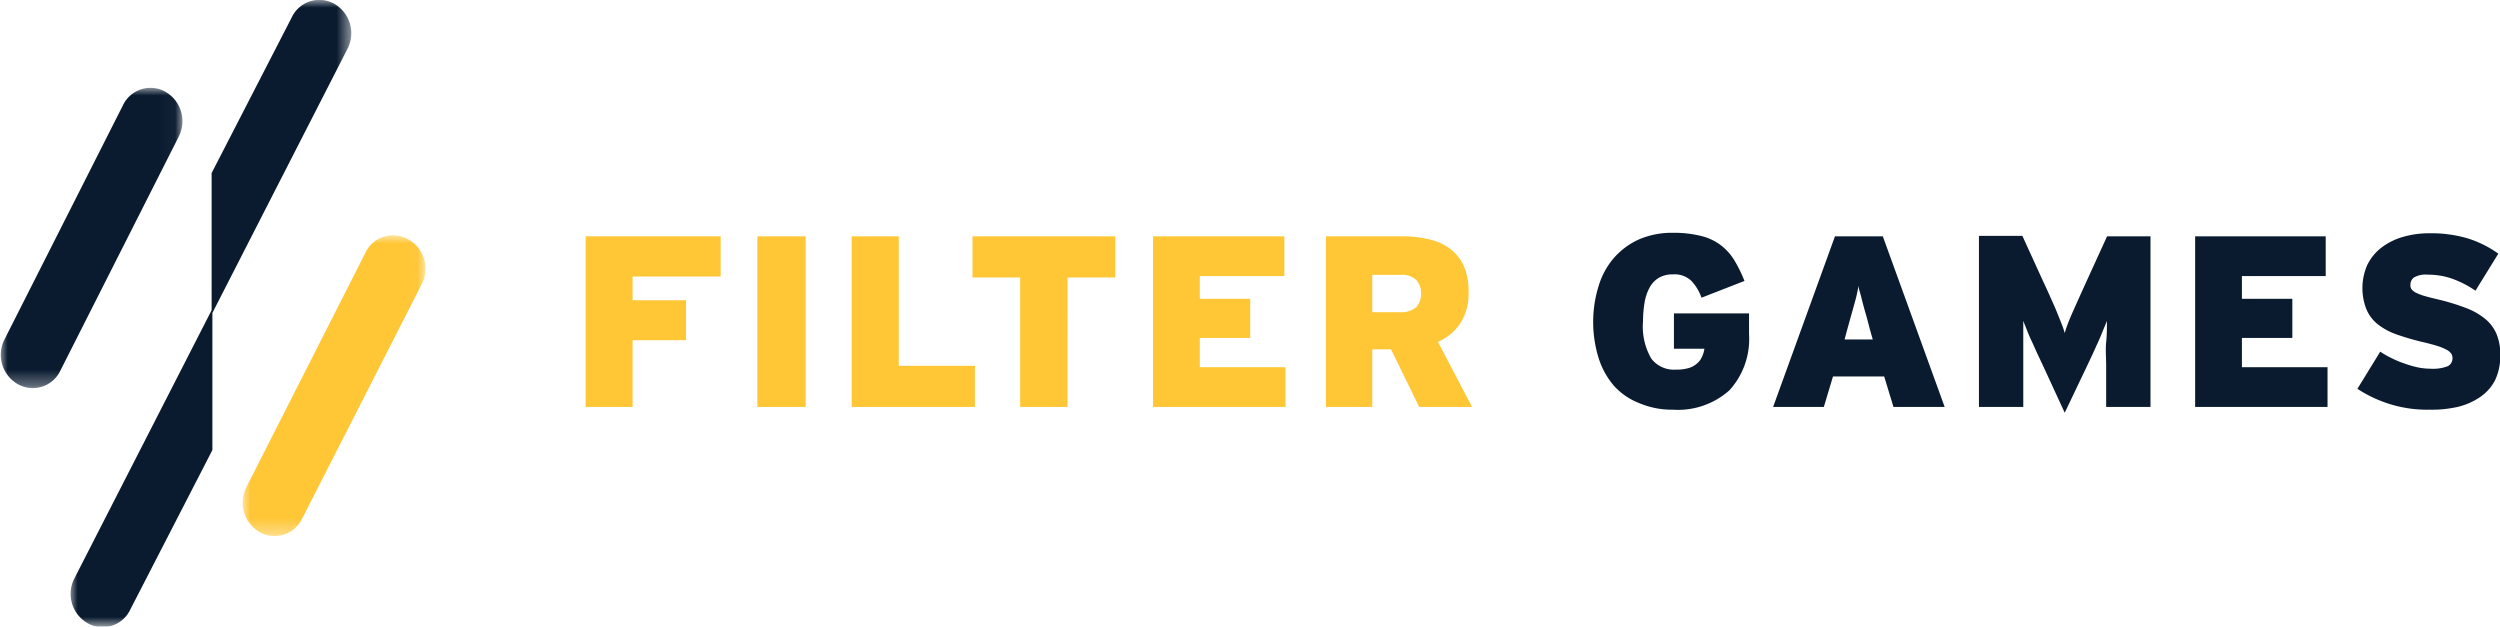 <svg id="Layer_1" data-name="Layer 1" xmlns="http://www.w3.org/2000/svg" xmlns:xlink="http://www.w3.org/1999/xlink" viewBox="0 0 164.09 41.13"><defs><style>.cls-1{fill:#fff;}.cls-1,.cls-5,.cls-7{fill-rule:evenodd;}.cls-2,.cls-5{fill:#ffc635;}.cls-3,.cls-7{fill:#0a1b30;}.cls-4{mask:url(#mask);}.cls-6{mask:url(#mask-2-2);}.cls-8{mask:url(#mask-3);}</style><mask id="mask" x="15.92" y="15.48" width="11.97" height="19.69" maskUnits="userSpaceOnUse"><g transform="translate(-0.7 -0.29)"><g id="mask-2"><polygon id="path-1" class="cls-1" points="16.63 15.77 28.59 15.77 28.59 35.46 16.63 35.46 16.63 15.77"/></g></g></mask><mask id="mask-2-2" x="4.59" y="0" width="18.47" height="41.13" maskUnits="userSpaceOnUse"><g transform="translate(-0.7 -0.29)"><g id="mask-4"><polygon id="path-3" class="cls-1" points="5.29 0.29 23.76 0.29 23.76 41.42 5.29 41.42 5.29 0.29"/></g></g></mask><mask id="mask-3" x="0" y="5.77" width="11.97" height="19.69" maskUnits="userSpaceOnUse"><g transform="translate(-0.7 -0.29)"><g id="mask-6"><polygon id="path-5" class="cls-1" points="0.7 6.06 12.67 6.06 12.67 25.75 0.7 25.75 0.7 6.06"/></g></g></mask></defs><g id="_1600_open_settings" data-name="1600_open_settings"><g id="Filter-Games"><g id="Group"><path id="FILTER" class="cls-2" d="M42.22,27V22.62h3.51V20H42.22V18.44H48V15.8H39.14V27Zm11.36,0V15.8H50.41V27Zm11.11,0V24.3h-5V15.8H56.6V27Zm6.08,0V18.5H73.9V15.8H64.53v2.7h3.13V27Zm14.3,0V24.39H79.45V22.47h3.31V19.9H79.45V18.41H85V15.8H76.38V27Zm5.7,0V23.22H92L93.85,27h3.47l-2.24-4.27a3.39,3.39,0,0,0,1.47-1.22,3.6,3.6,0,0,0,.54-2.06,4.08,4.08,0,0,0-.31-1.69,2.84,2.84,0,0,0-.89-1.13A3.65,3.65,0,0,0,94.51,16a7.57,7.57,0,0,0-1.78-.2h-5V27Zm1.83-6.22H90.77V18.33h1.88a1.36,1.36,0,0,1,1,.33,1.24,1.24,0,0,1,.32.87,1.3,1.3,0,0,1-.32.93,1.54,1.54,0,0,1-1.09.32Z" transform="translate(-0.7 -0.29)"/><path id="GAMES" class="cls-3" d="M110.49,27.18a5.07,5.07,0,0,0,3.73-1.28,5,5,0,0,0,1.28-3.68h0V20.86h-4.93v2.32h2a1.82,1.82,0,0,1-.16.53,1.16,1.16,0,0,1-.33.44,1.38,1.38,0,0,1-.55.3,2.81,2.81,0,0,1-.83.1,1.86,1.86,0,0,1-1.62-.73,4.18,4.18,0,0,1-.54-2.42,7.65,7.65,0,0,1,.1-1.23,3.16,3.16,0,0,1,.33-1,1.68,1.68,0,0,1,.6-.64,1.77,1.77,0,0,1,.92-.23,1.6,1.6,0,0,1,1.21.41,3.1,3.1,0,0,1,.68,1.12h0l2.82-1.1a8.87,8.87,0,0,0-.68-1.38,3.59,3.59,0,0,0-.92-1,3.5,3.5,0,0,0-1.28-.58,7.3,7.3,0,0,0-1.81-.2,5.47,5.47,0,0,0-2.25.44,4.83,4.83,0,0,0-1.63,1.21,5.07,5.07,0,0,0-1,1.83,8,8,0,0,0,0,4.75,5.2,5.2,0,0,0,1,1.81,4.35,4.35,0,0,0,1.64,1.13A5.46,5.46,0,0,0,110.49,27.18Zm9.92-.18.6-2h3.36l.61,2h3.36l-4.06-11.2h-3.14L117.08,27Zm3.21-4.43h-1.85l.2-.74c.1-.35.18-.66.26-.93l.2-.72c.06-.21.11-.41.15-.59s.08-.37.11-.56c0,.19.07.38.12.55s.09.37.15.59.12.45.2.72.16.58.25.94h0Zm12.6,4.81,1.48-3.1.32-.68.35-.77c.12-.26.23-.52.33-.77s.21-.49.29-.71c0,.44,0,.91-.05,1.4s0,1,0,1.58h0V27h2.91V15.8H139l-1.37,3c-.35.77-.65,1.44-.9,2s-.41,1-.51,1.35a5.15,5.15,0,0,0-.2-.59c-.09-.24-.2-.5-.32-.8s-.26-.6-.41-.94-.31-.69-.48-1.05h0l-1.37-3h-2.85V27h2.91V24.33c0-.56,0-1.08,0-1.58s0-1,0-1.4c.08.22.18.45.28.71s.22.51.34.77.23.52.35.77l.32.68h0ZM153.47,27V24.39h-5.62V22.47h3.31V19.9h-3.31V18.41h5.5V15.8h-8.57V27Zm6.7.18A7.64,7.64,0,0,0,162,27a4.37,4.37,0,0,0,1.47-.64,3,3,0,0,0,1-1.12,3.79,3.79,0,0,0,.34-1.65,3.52,3.52,0,0,0-.24-1.36,2.63,2.63,0,0,0-.74-1,4.44,4.44,0,0,0-1.26-.72,14.25,14.25,0,0,0-1.82-.56c-.37-.09-.67-.16-.9-.23a3.36,3.36,0,0,1-.56-.21.84.84,0,0,1-.3-.23.44.44,0,0,1-.08-.28.61.61,0,0,1,.22-.49,1.53,1.53,0,0,1,.93-.19,4.73,4.73,0,0,1,1.61.27,6.79,6.79,0,0,1,1.51.78h0l1.5-2.43a7,7,0,0,0-2-1,8.44,8.44,0,0,0-2.5-.34,6.18,6.18,0,0,0-1.83.26,4.26,4.26,0,0,0-1.39.72,3.23,3.23,0,0,0-.89,1.12,3.8,3.8,0,0,0-.06,2.86,2.49,2.49,0,0,0,.74,1,4.23,4.23,0,0,0,1.25.68,16.77,16.77,0,0,0,1.76.51c.37.09.68.17.93.25a3.4,3.4,0,0,1,.58.24.82.82,0,0,1,.31.25.47.47,0,0,1,.09.28.57.57,0,0,1-.32.56,2.71,2.71,0,0,1-1.14.16,4.2,4.2,0,0,1-.83-.09,7,7,0,0,1-.89-.26,6.37,6.37,0,0,1-.85-.36,5.13,5.13,0,0,1-.71-.41h0l-1.5,2.44a8.51,8.51,0,0,0,2.12,1A8.27,8.27,0,0,0,160.17,27.18Z" transform="translate(-0.7 -0.29)"/><g id="Group-3"><g class="cls-4"><path id="Fill-1" class="cls-5" d="M20.54,34.31,28.35,19A2.2,2.2,0,0,0,27.49,16a2,2,0,0,0-2.81.89L16.87,32.27a2.23,2.23,0,0,0,.86,2.94,2,2,0,0,0,2.81-.9" transform="translate(-0.7 -0.29)"/></g></g><g id="Group-6"><g class="cls-6"><path id="Fill-4" class="cls-7" d="M22.66.55a2,2,0,0,0-2.81.88L14.59,11.65v9l-9,17.59a2.21,2.21,0,0,0,.84,2.94,2,2,0,0,0,2.82-.88l5.39-10.47v-9L23.51,3.49A2.23,2.23,0,0,0,22.66.55" transform="translate(-0.7 -0.29)"/></g></g><g id="Group-9"><g class="cls-8"><path id="Fill-7" class="cls-7" d="M11.57,6.32a2,2,0,0,0-2.81.9L1,22.56a2.22,2.22,0,0,0,.86,2.94,2,2,0,0,0,2.81-.9L12.43,9.26a2.23,2.23,0,0,0-.86-2.94" transform="translate(-0.7 -0.29)"/></g></g></g></g></g></svg>